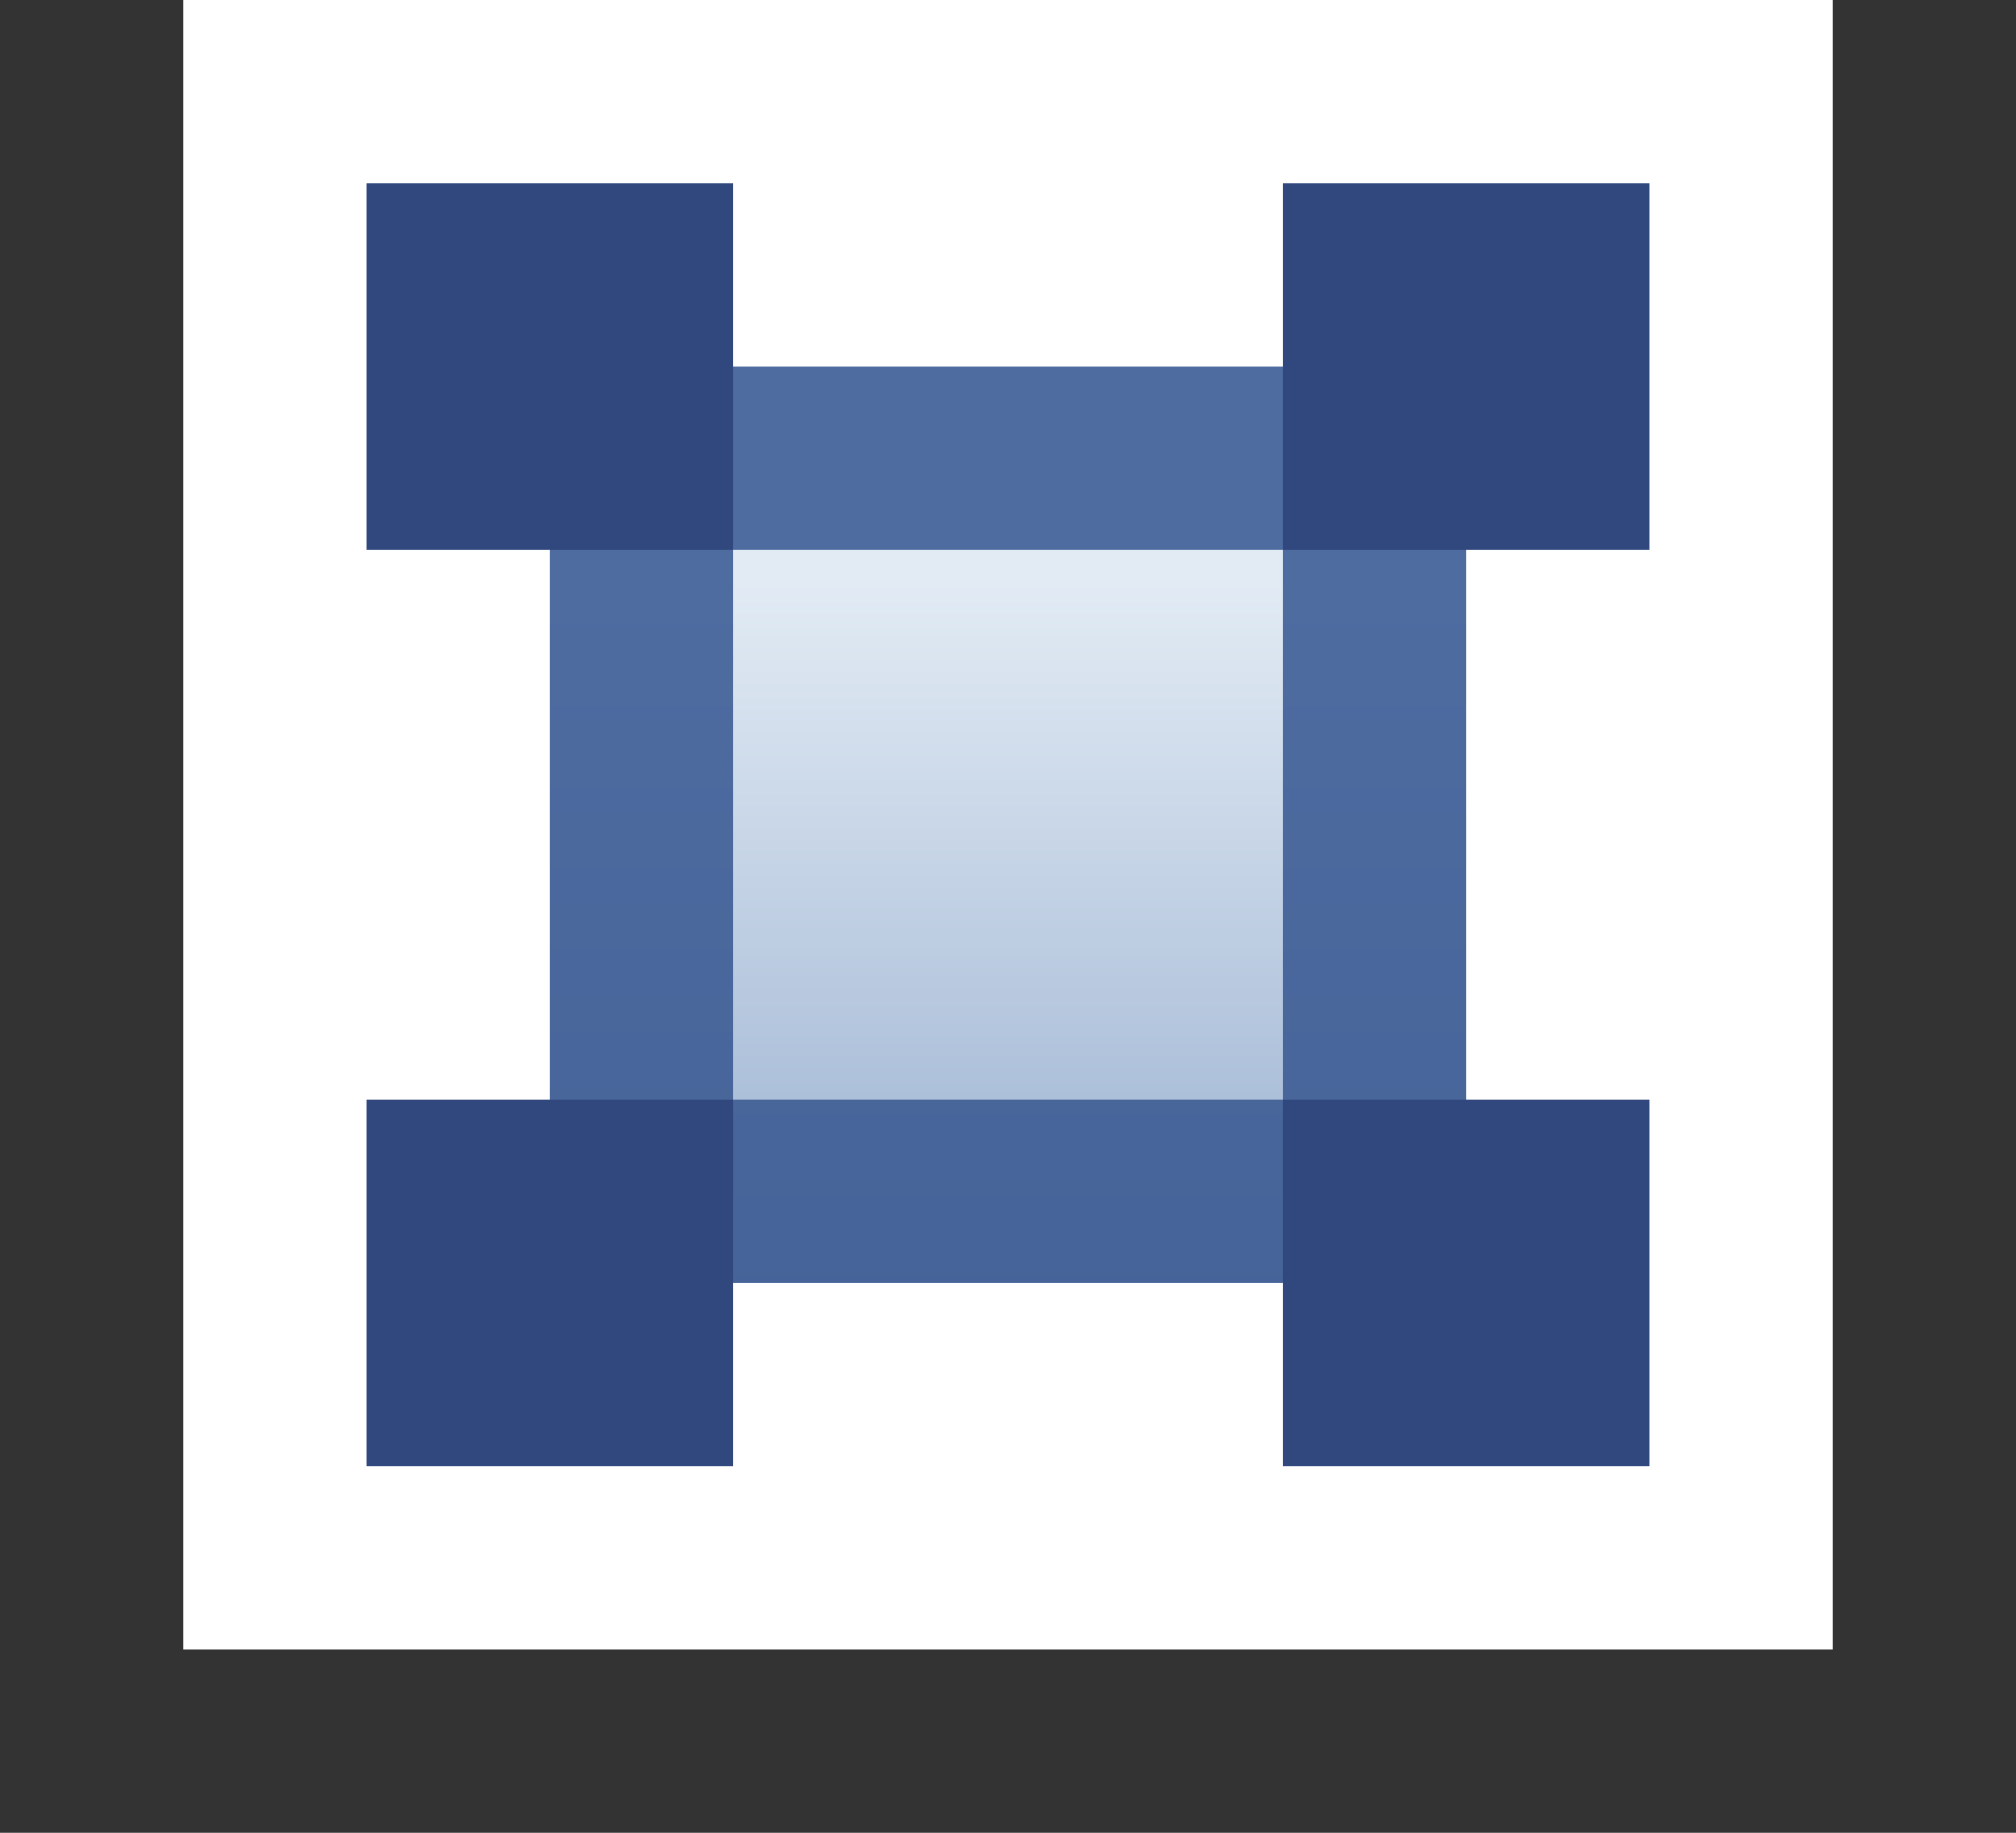 <?xml version="1.0" encoding="UTF-8" standalone="no"?>
<svg
   xmlns:dc="http://purl.org/dc/elements/1.1/"
   xmlns:cc="http://creativecommons.org/ns#"
   xmlns:rdf="http://www.w3.org/1999/02/22-rdf-syntax-ns#"
   xmlns:svg="http://www.w3.org/2000/svg"
   xmlns="http://www.w3.org/2000/svg"
   xmlns:xlink="http://www.w3.org/1999/xlink"
   xmlns:sodipodi="http://sodipodi.sourceforge.net/DTD/sodipodi-0.dtd"
   xmlns:inkscape="http://www.inkscape.org/namespaces/inkscape"
   inkscape:export-ydpi="90"
   inkscape:export-xdpi="90"
   inkscape:export-filename="C:\Users\jmietling\Documents\rect3997-9-1.png"
   sodipodi:docname="merged_ov.svg"
   inkscape:version="1.0rc1 (09960d6, 2020-04-09)"
   version="1.1"
   id="svg2"
   height="10"
   width="11">
  <rect width="100%" height="100%" fill="#333333" stroke="none"/>
  <defs
     id="defs4">
    <linearGradient
       id="linearGradient4206"
       inkscape:collect="always">
      <stop
         id="stop4208"
         offset="0"
         style="stop-color:#a3b8d5;stop-opacity:1" />
      <stop
         id="stop4210"
         offset="1"
         style="stop-color:#e2ebf4;stop-opacity:1" />
    </linearGradient>
    <linearGradient
       id="linearGradient4198"
       inkscape:collect="always">
      <stop
         id="stop4200"
         offset="0"
         style="stop-color:#456398;stop-opacity:1" />
      <stop
         id="stop4202"
         offset="1"
         style="stop-color:#4e6ca0;stop-opacity:1" />
    </linearGradient>
    <linearGradient
       gradientTransform="matrix(0.667,0,0,0.667,1.833,348.953)"
       gradientUnits="userSpaceOnUse"
       y2="1044.362"
       x2="4"
       y1="1050.362"
       x1="4"
       id="linearGradient4204"
       xlink:href="#linearGradient4198"
       inkscape:collect="always" />
    <linearGradient
       gradientTransform="matrix(0.667,0,0,0.667,1.833,348.953)"
       gradientUnits="userSpaceOnUse"
       y2="1044.362"
       x2="7"
       y1="1049.362"
       x1="7"
       id="linearGradient4212"
       xlink:href="#linearGradient4206"
       inkscape:collect="always" />
  </defs>
  <sodipodi:namedview
     inkscape:document-rotation="0"
     inkscape:bbox-nodes="true"
     inkscape:snap-bbox="true"
     inkscape:snap-global="true"
     inkscape:guide-bbox="true"
     showguides="true"
     inkscape:window-maximized="0"
     inkscape:window-y="23"
     inkscape:window-x="0"
     inkscape:window-height="1005"
     inkscape:window-width="1680"
     showgrid="true"
     inkscape:current-layer="layer1"
     inkscape:document-units="px"
     inkscape:cy="4.9999826"
     inkscape:cx="0"
     inkscape:zoom="57"
     inkscape:pageshadow="2"
     inkscape:pageopacity="0"
     borderopacity="1.0"
     bordercolor="#666666"
     pagecolor="#e3e3e3"
     id="base">
    <inkscape:grid
       snapvisiblegridlinesonly="true"
       enabled="true"
       visible="true"
       empspacing="5"
       id="grid3999"
       type="xygrid" />
  </sodipodi:namedview>
  <g
     transform="translate(0,-1042.362)"
     style="display:inline"
     id="layer1"
     inkscape:groupmode="layer"
     inkscape:label="Layer 1">
    <rect
       y="1042.362"
       x="1"
       height="9"
       width="9"
       id="rect4194"
       style="opacity:1;fill:#ffffff;fill-opacity:1;stroke:none;stroke-width:1;stroke-linecap:square;stroke-linejoin:miter;stroke-miterlimit:4;stroke-dasharray:none;stroke-dashoffset:0;stroke-opacity:1" />
    <rect
       y="1044.862"
       x="3.5"
       height="4"
       width="4"
       id="rect4196"
       style="opacity:1;fill:url(#linearGradient4212);fill-opacity:1;stroke:url(#linearGradient4204);stroke-width:1;stroke-linecap:square;stroke-linejoin:miter;stroke-miterlimit:4;stroke-dasharray:none;stroke-dashoffset:0;stroke-opacity:1" />
    <rect
       y="1043.862"
       x="2.5"
       height="1"
       width="1"
       id="rect4196-9"
       style="display:inline;opacity:1;fill:none;fill-opacity:1;stroke:#30487e;stroke-width:1;stroke-linecap:square;stroke-linejoin:miter;stroke-miterlimit:4;stroke-dasharray:none;stroke-dashoffset:0;stroke-opacity:1" />
    <rect
       y="1043.862"
       x="7.5"
       height="1"
       width="1"
       id="rect4196-9-4"
       style="display:inline;opacity:1;fill:none;fill-opacity:1;stroke:#30487e;stroke-width:1;stroke-linecap:square;stroke-linejoin:miter;stroke-miterlimit:4;stroke-dasharray:none;stroke-dashoffset:0;stroke-opacity:1" />
    <rect
       y="1048.862"
       x="7.5"
       height="1"
       width="1"
       id="rect4196-9-1"
       style="display:inline;opacity:1;fill:none;fill-opacity:1;stroke:#30487e;stroke-width:1;stroke-linecap:square;stroke-linejoin:miter;stroke-miterlimit:4;stroke-dasharray:none;stroke-dashoffset:0;stroke-opacity:1" />
    <rect
       y="1048.862"
       x="2.5"
       height="1"
       width="1"
       id="rect4196-9-2"
       style="display:inline;opacity:1;fill:none;fill-opacity:1;stroke:#30487e;stroke-width:1;stroke-linecap:square;stroke-linejoin:miter;stroke-miterlimit:4;stroke-dasharray:none;stroke-dashoffset:0;stroke-opacity:1" />
  </g>
</svg>

